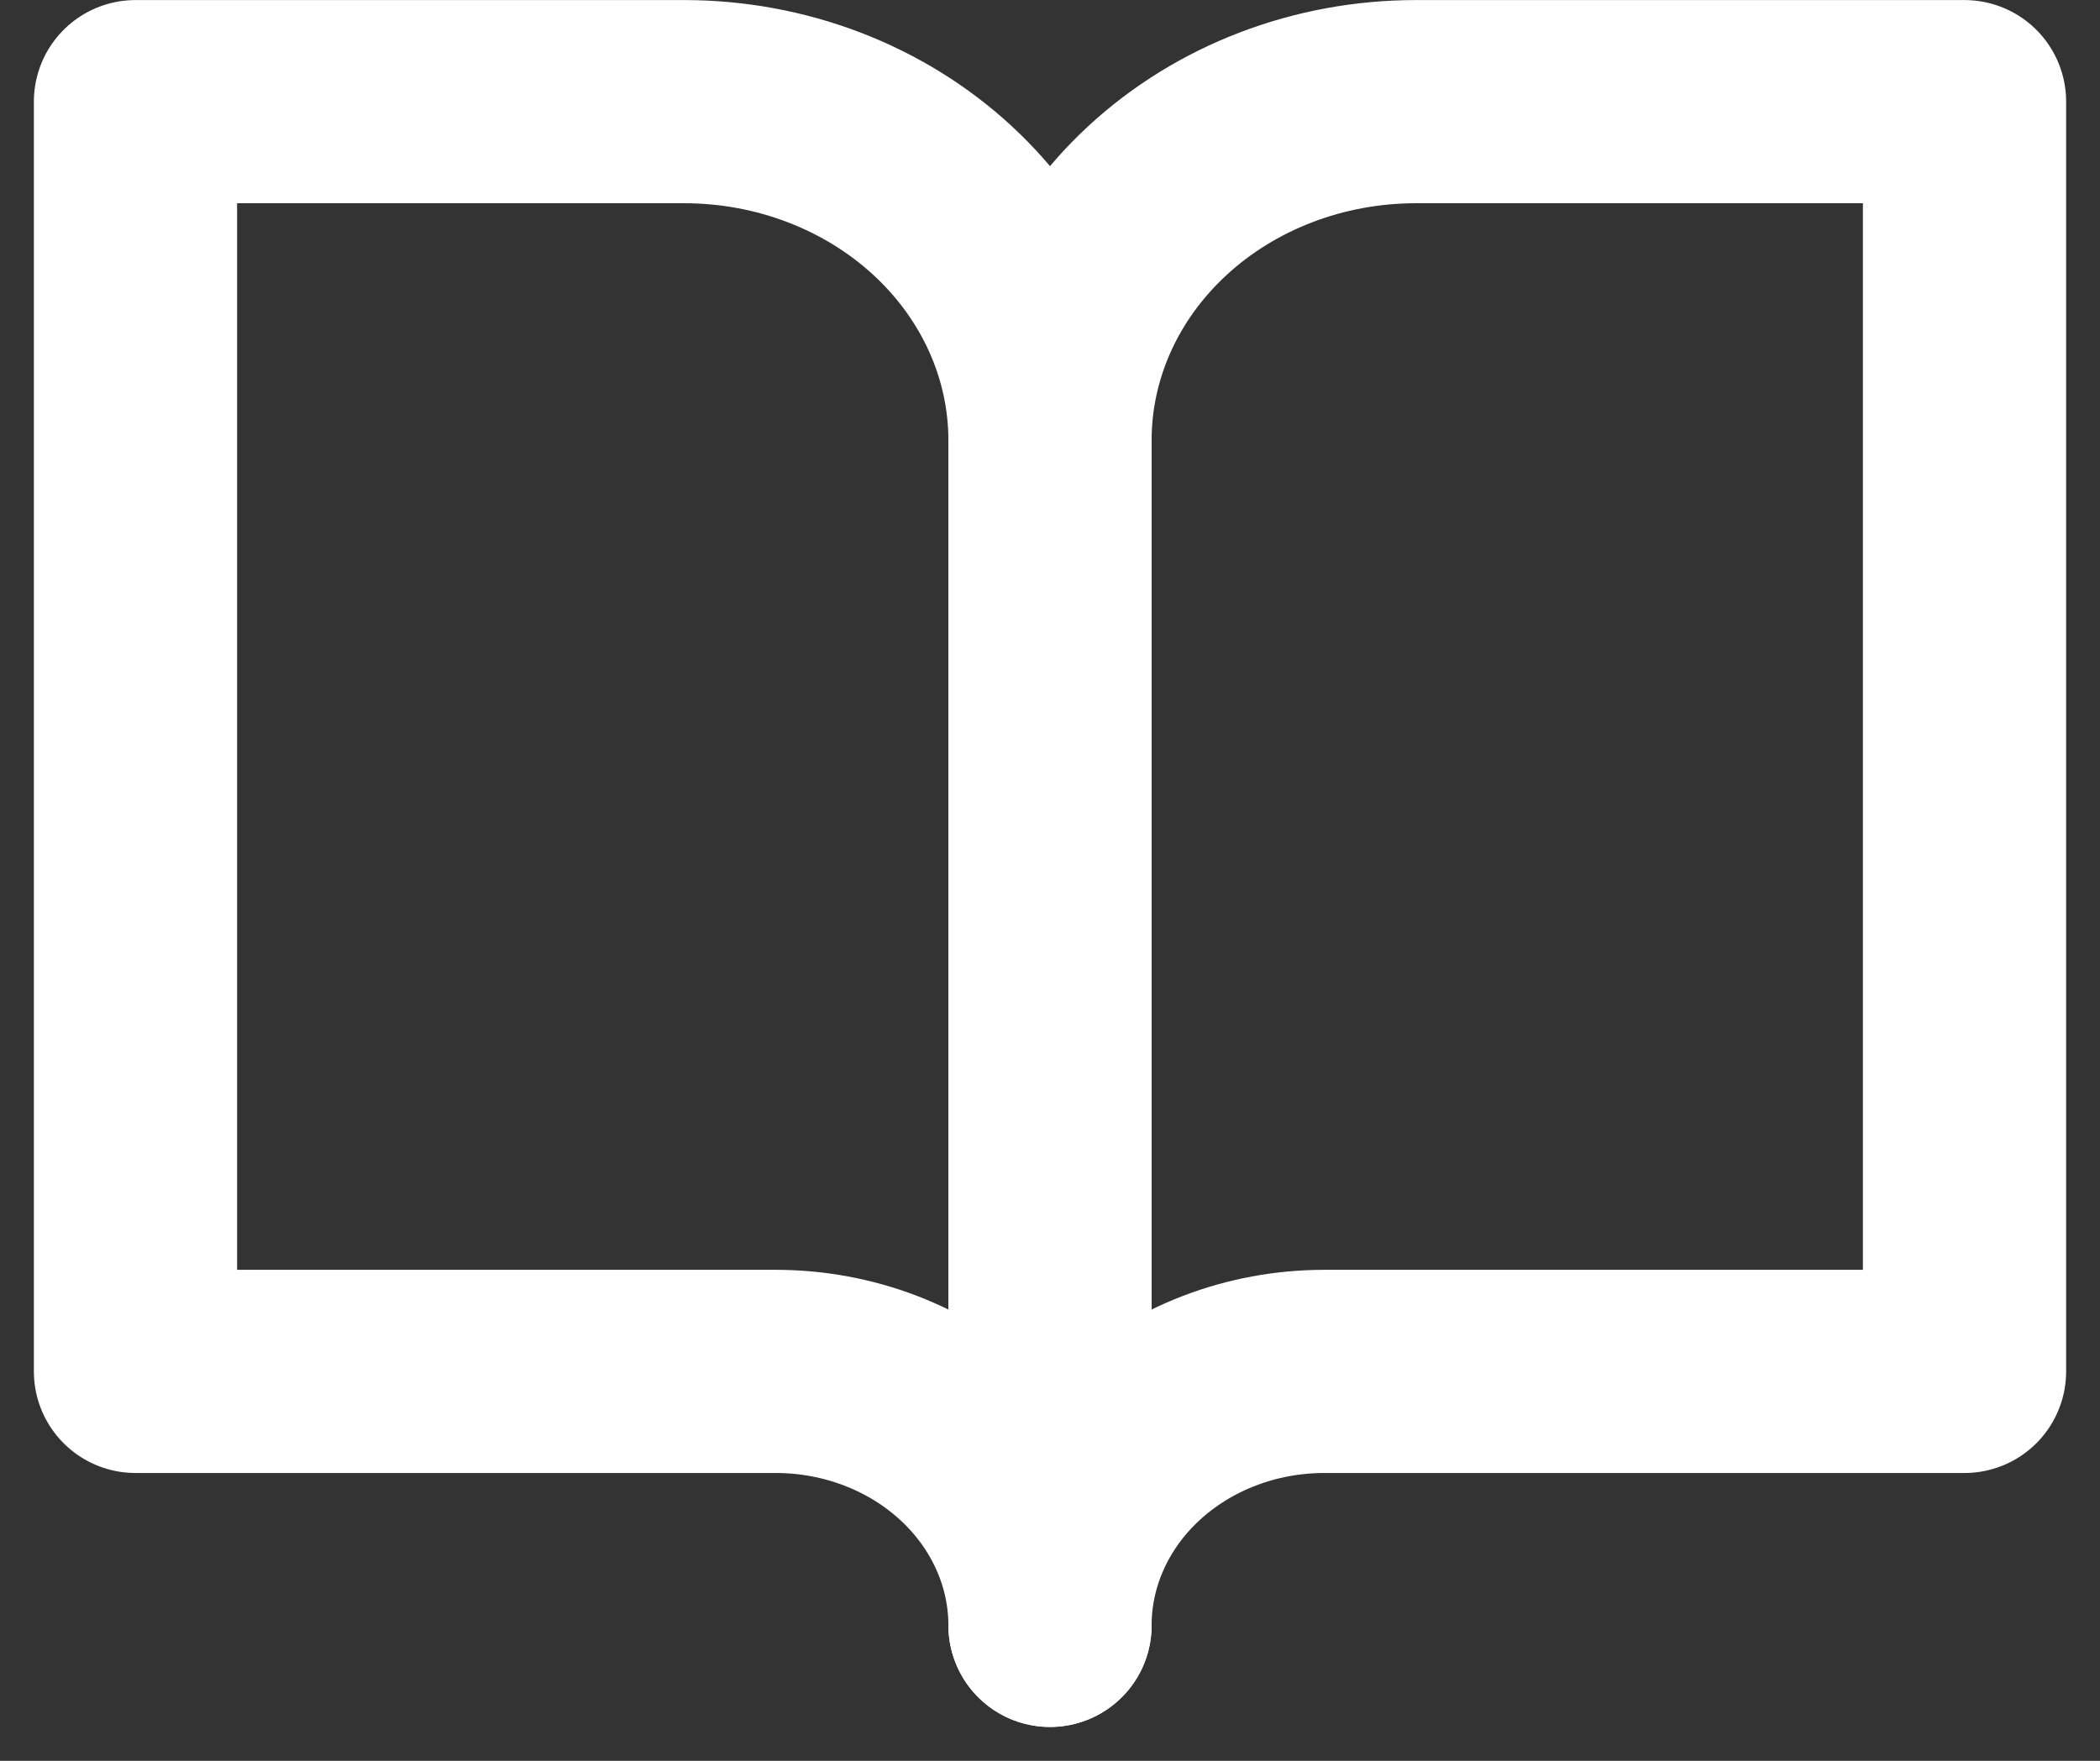 <svg width="31" height="26" viewBox="0 0 31 26" fill="none" xmlns="http://www.w3.org/2000/svg">
<rect x="0" y="0" width="31" height="26" fill="#333333" stroke="none"/>
<path d="M2 1.501H10.1C11.532 1.501 12.906 2.028 13.918 2.965C14.931 3.903 15.5 5.175 15.5 6.501V24C15.5 23.006 15.073 22.052 14.314 21.349C13.554 20.645 12.524 20.25 11.45 20.25H2V1.501Z" stroke="white" stroke-width="3" stroke-linecap="round" stroke-linejoin="round"/>
<path d="M29 1.501H20.9C19.468 1.501 18.094 2.028 17.082 2.965C16.069 3.903 15.5 5.175 15.5 6.501V24C15.5 23.006 15.927 22.052 16.686 21.349C17.446 20.645 18.476 20.25 19.55 20.25H29V1.501Z" stroke="white" stroke-width="3" stroke-linecap="round" stroke-linejoin="round"/>
</svg>
